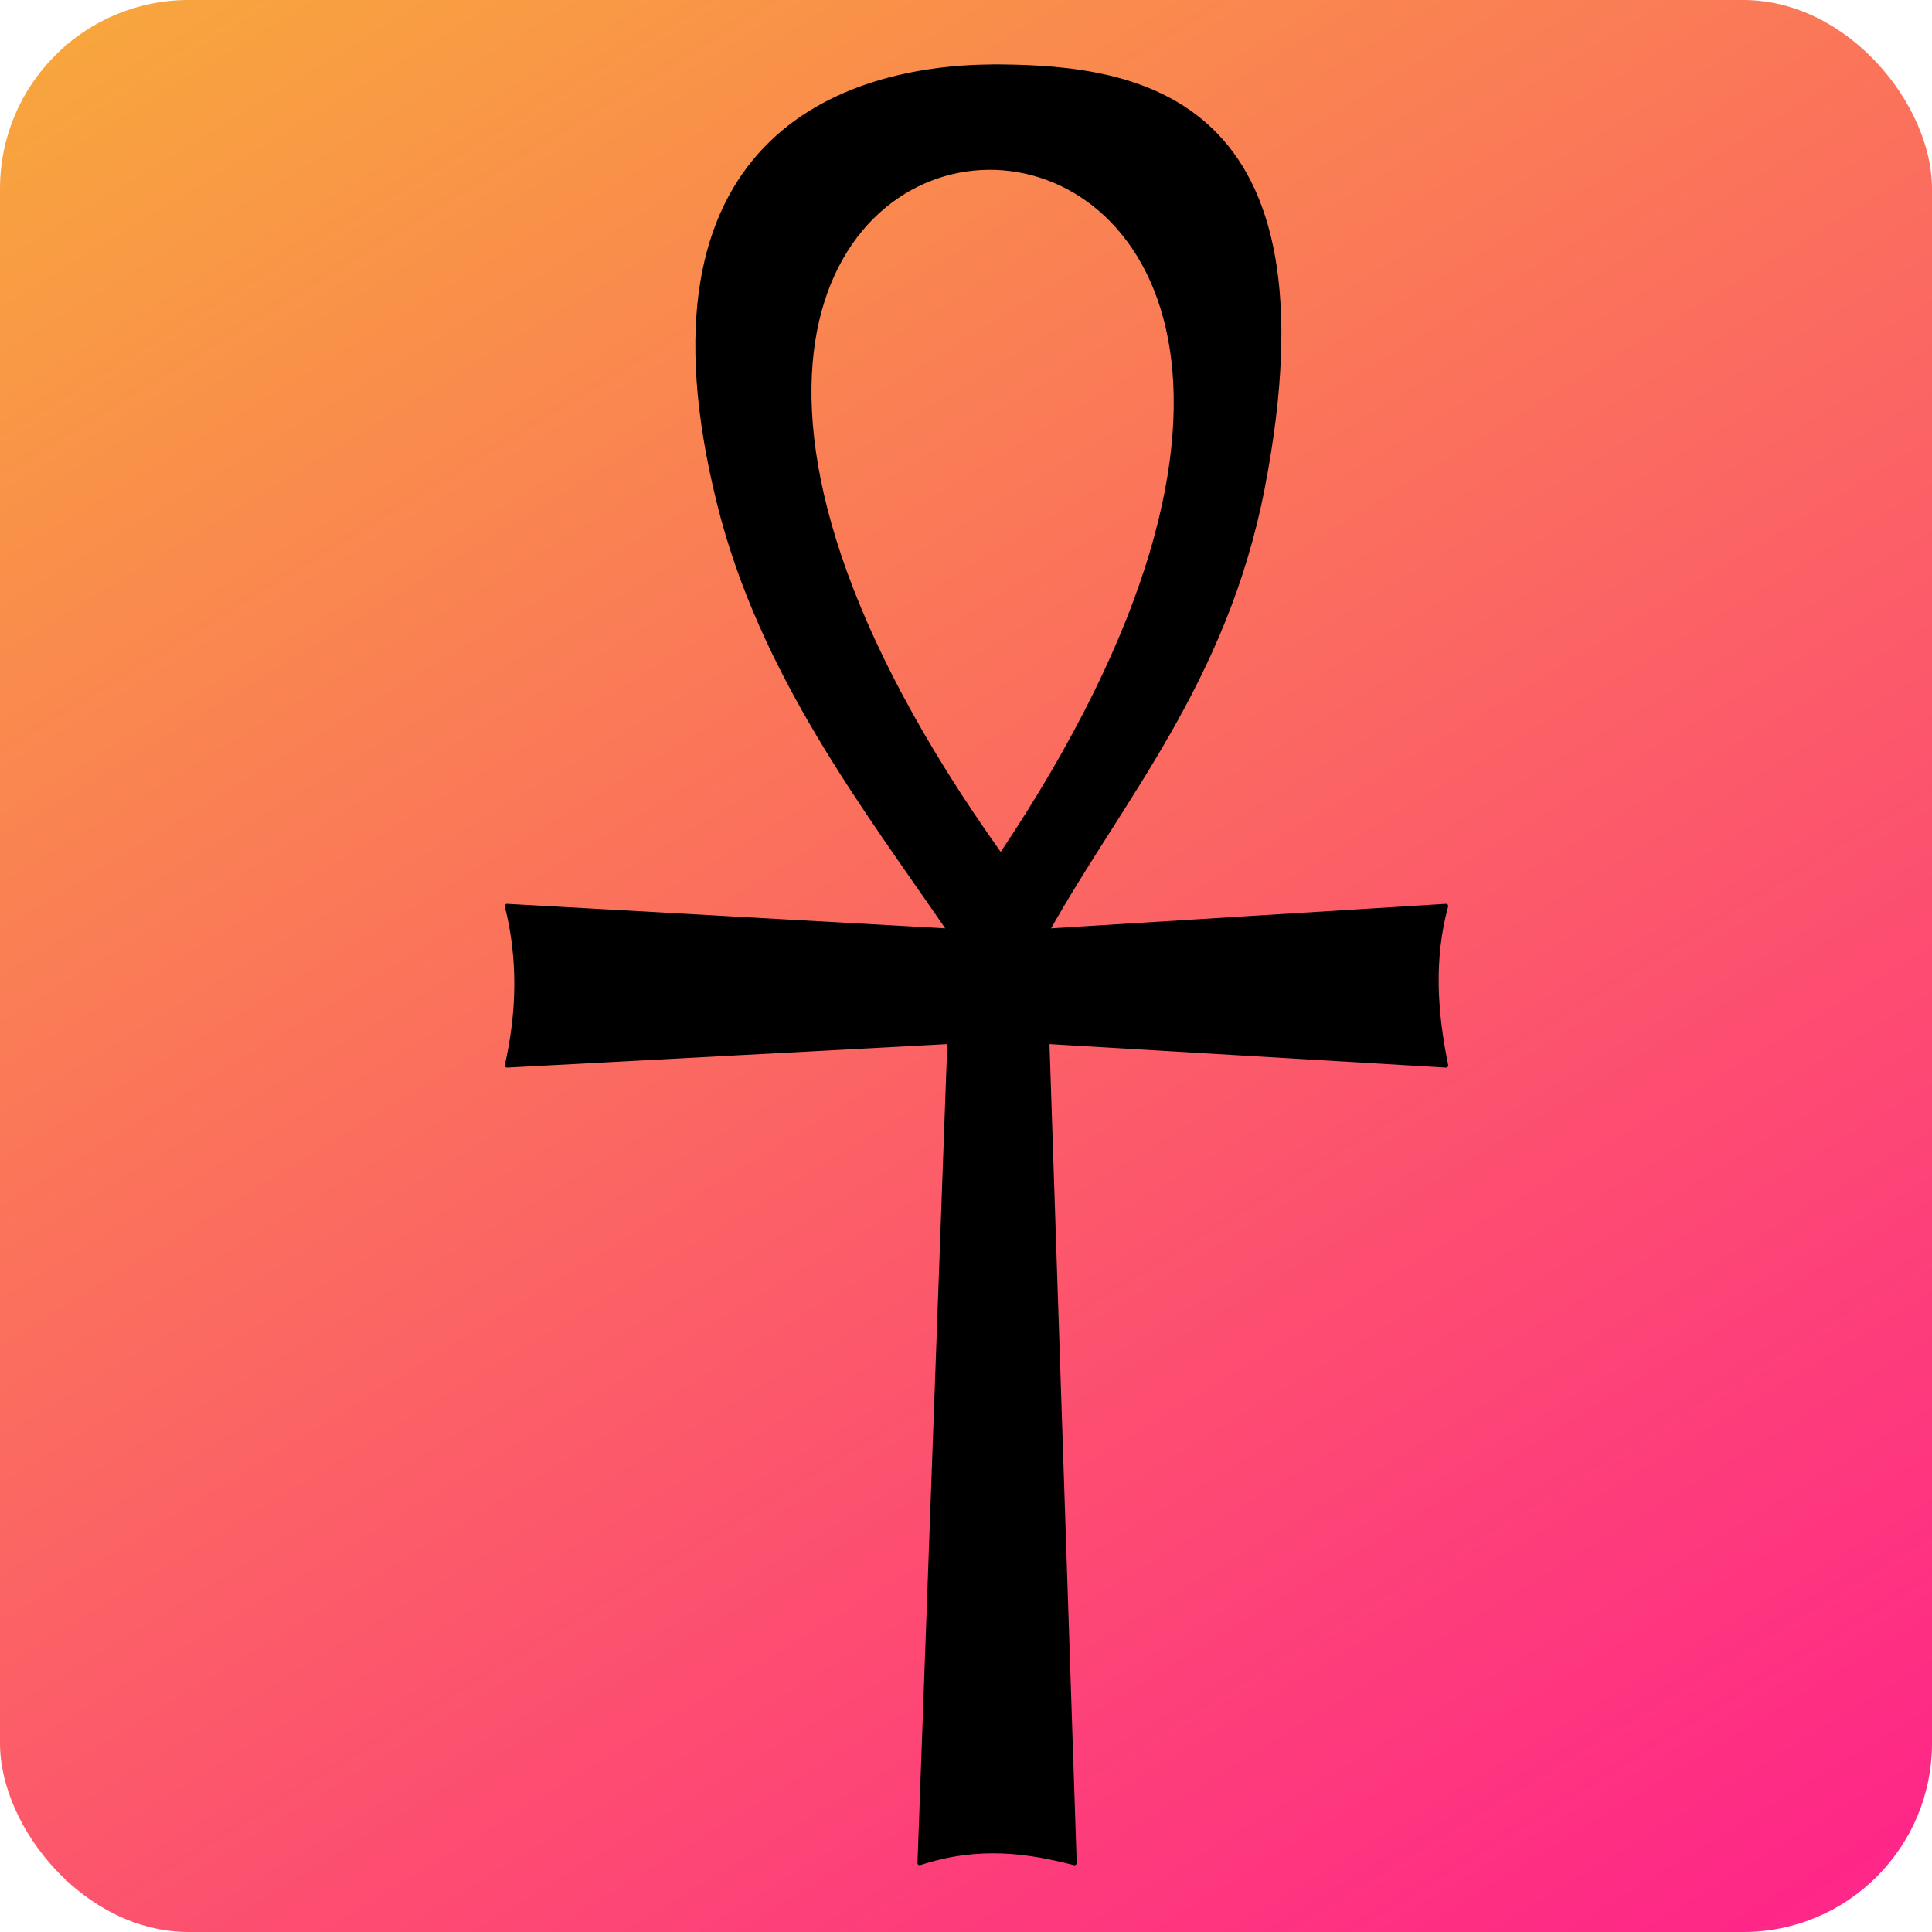<svg width="1024" height="1024" viewBox="0 0 1024 1024" fill="none" xmlns="http://www.w3.org/2000/svg">
<rect width="1024" height="1024" rx="100" fill="url(#paint0_linear)" fill-opacity="0.9"/>
<path fill-rule="evenodd" clip-rule="evenodd" d="M526.295 35.285C446.509 35.742 332.951 73.92 381.264 267.215C403.839 357.536 458.863 428.55 503.261 493.315L268.686 480.188C275.76 508.373 275.077 536.53 268.686 564.715L503.261 552.201L487.427 987.488C518.908 977.211 544.706 981.141 569.532 987.488L555.063 552.201L766.433 564.715C760.697 536.53 758.756 508.373 766.433 480.188L555.063 493.315C594.342 423.163 649.437 360.975 669.245 258.384C709.276 51.05 603.45 35.948 530.049 35.285C528.801 35.274 527.562 35.278 526.295 35.285ZM523.941 88.852C608.051 88.167 694.32 209.06 530.425 453.557C357.877 211.799 439.83 89.536 523.941 88.852Z" fill="black" stroke="black" stroke-width="2.29" stroke-linecap="round" stroke-linejoin="round"/>
<defs>
<linearGradient id="paint0_linear" x1="982" y1="999" x2="292.652" y2="-126.407" gradientUnits="userSpaceOnUse">
<stop offset="0.005" stop-color="#FF0F7B"/>
<stop offset="1" stop-color="#F89B29"/>
</linearGradient>
</defs>
</svg>
